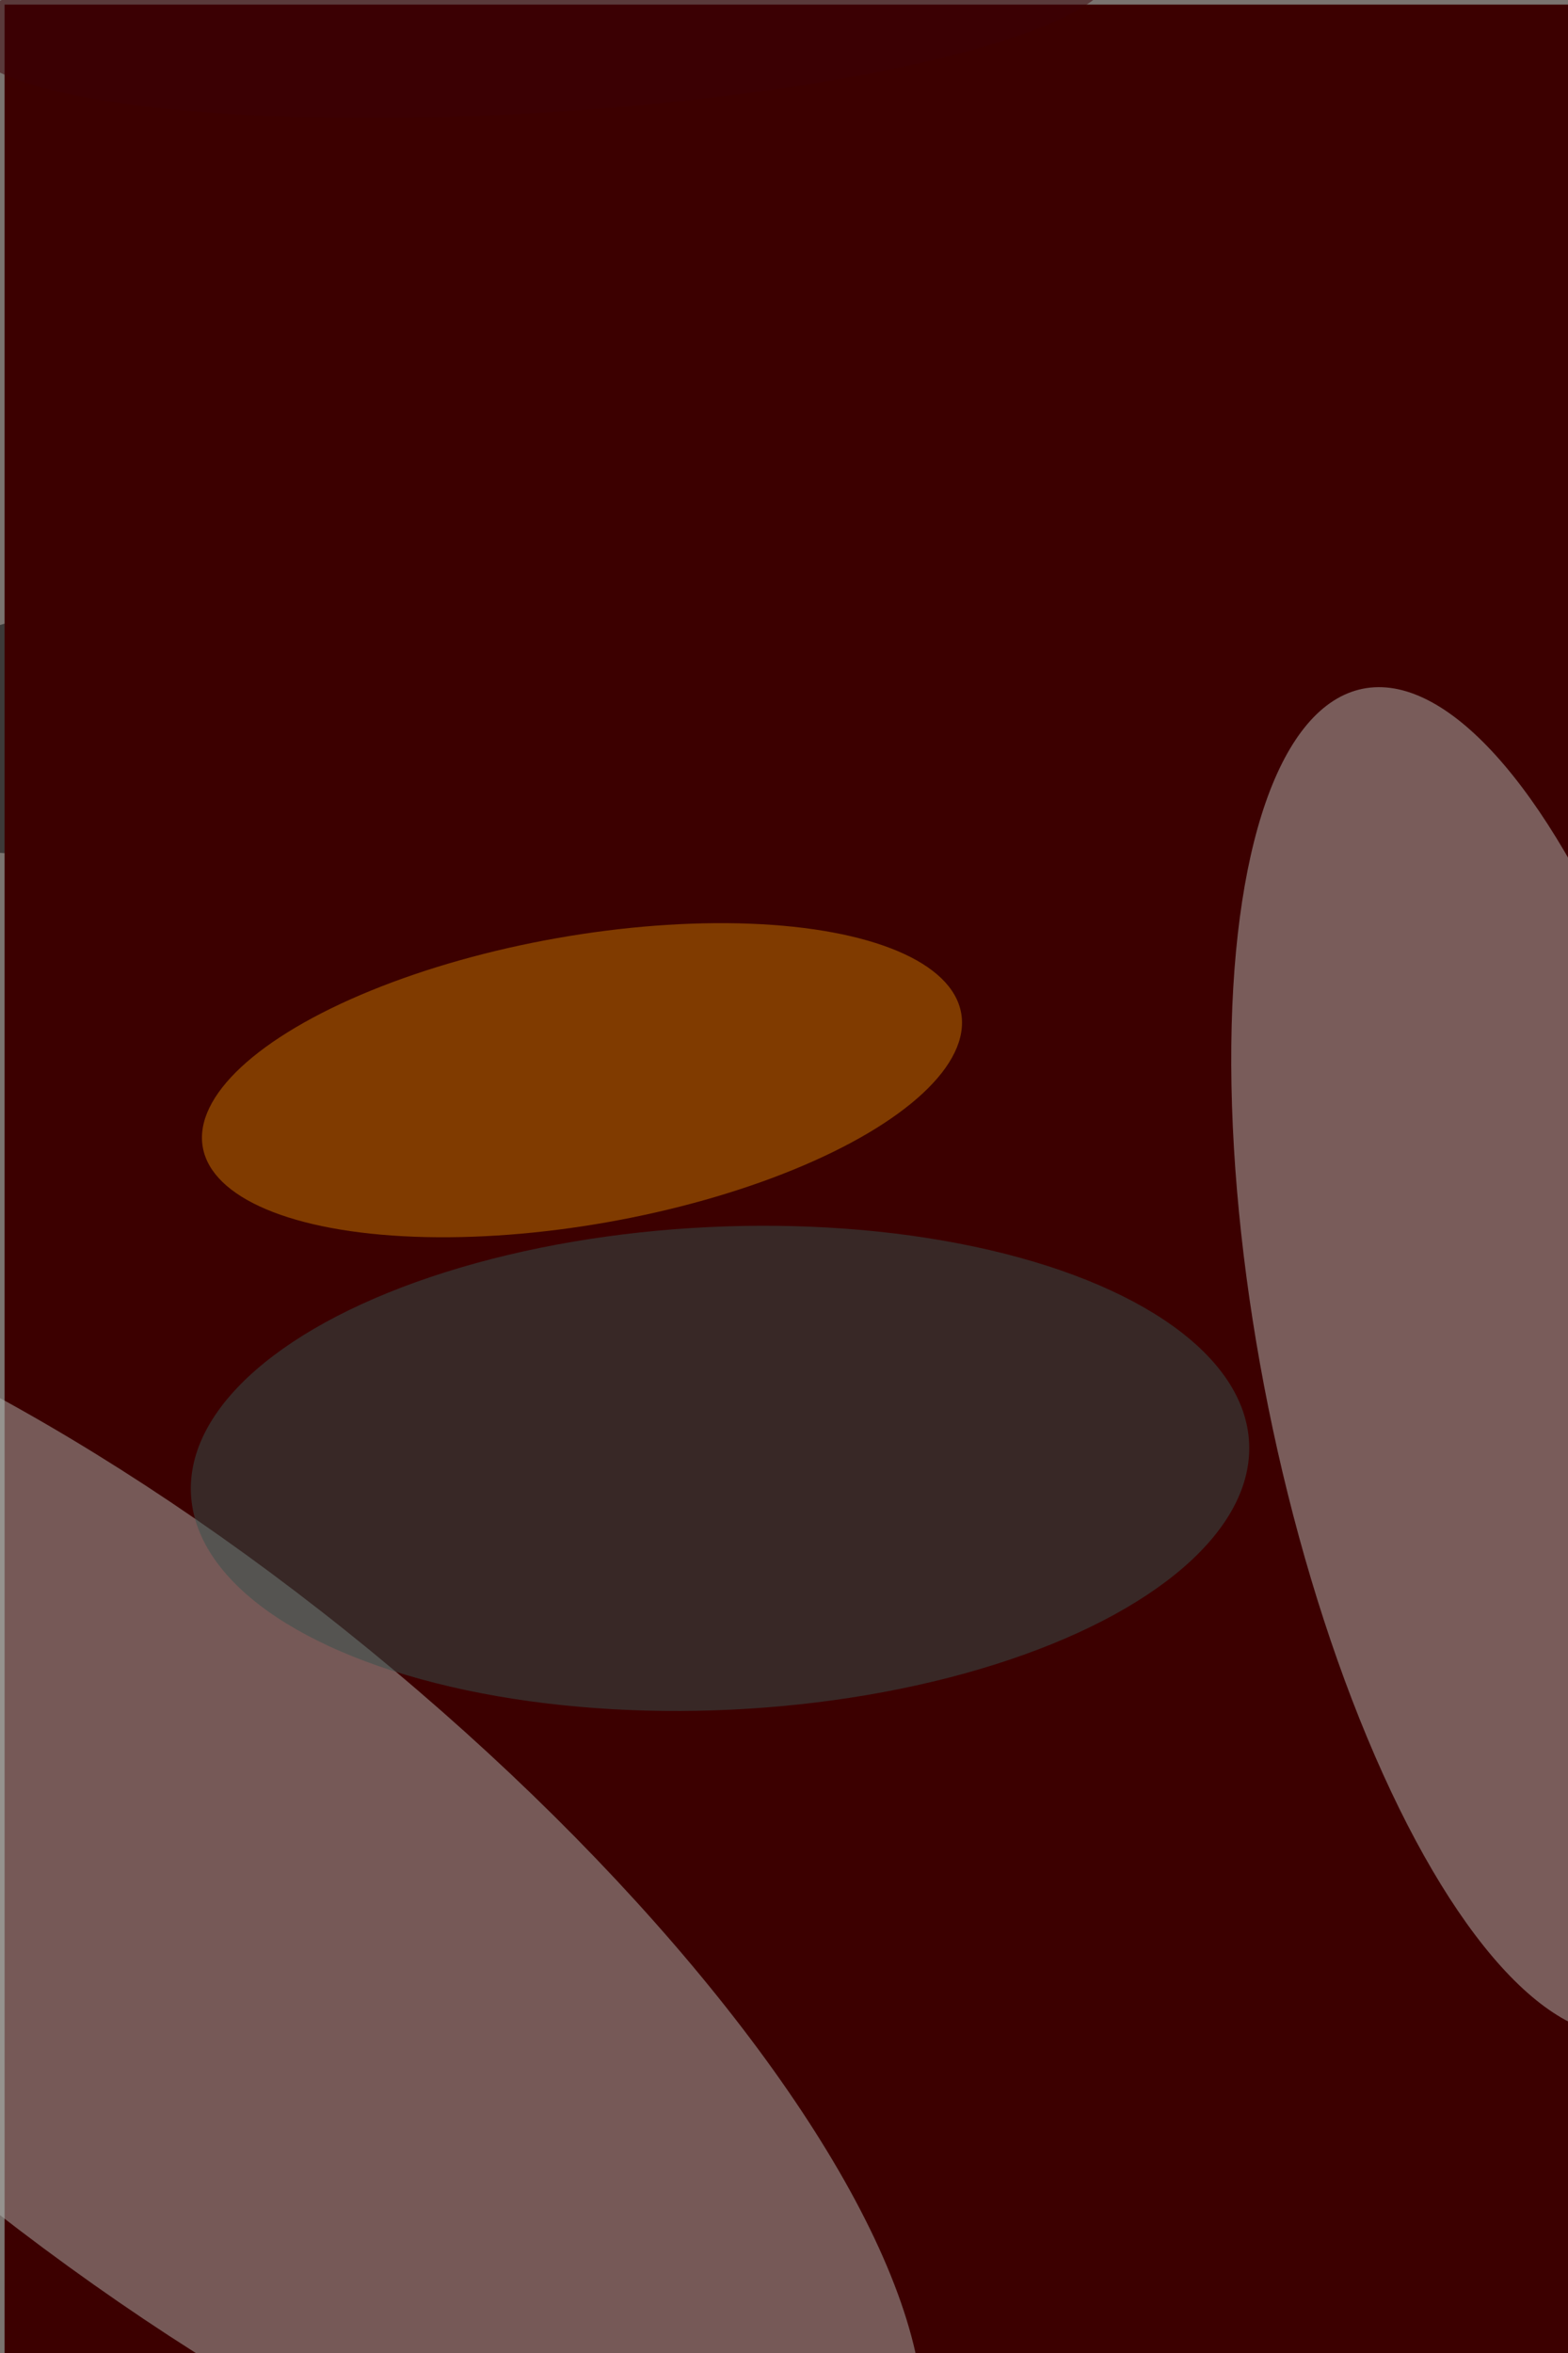 <svg xmlns="http://www.w3.org/2000/svg" viewBox="0 0 4000 6000"><filter id="b"><feGaussianBlur stdDeviation="12" /></filter><path d="M0 0h4e3v6e3H0z" fill="#7a736f" /><g filter="url(#b)" transform="scale(23.438) translate(0.5 0.5)"><g transform="translate(77.303 70.961) rotate(173.264) scale(108 17.882)"><ellipse fill="#000002" fill-opacity=".502" cx="0" cy="0" rx="1" ry="1" /></g><ellipse fill="#c2c2bf" fill-opacity=".502" cx="112" cy="255" rx="77" ry="77" /><path d="M0 0h4e3v6e3H0z" fill="#3c0000" /><g transform="translate(62.844 117.021) rotate(349.983) scale(41.912 15.693)"><ellipse fill="#c47601" fill-opacity=".502" cx="0" cy="0" rx="1" ry="1" /></g><g transform="translate(16.595 207.353) rotate(129.298) scale(36.584 103.507)"><ellipse fill="#b0b1ad" fill-opacity=".502" cx="0" cy="0" rx="1" ry="1" /></g><g transform="translate(162.605 147.579) rotate(258.567) scale(74.624 25.562)"><ellipse fill="#b5b8b4" fill-opacity=".502" cx="0" cy="0" rx="1" ry="1" /></g><g transform="translate(77.87 159.251) rotate(-2.756) scale(57.653 26.279)"><ellipse fill="#35514d" fill-opacity=".502" cx="0" cy="0" rx="1" ry="1" /></g><g transform="translate(58.321 0) rotate(86.469) scale(11.751 62.457)"><ellipse fill="#3b0006" fill-opacity=".502" cx="0" cy="0" rx="1" ry="1" /></g></g></svg>